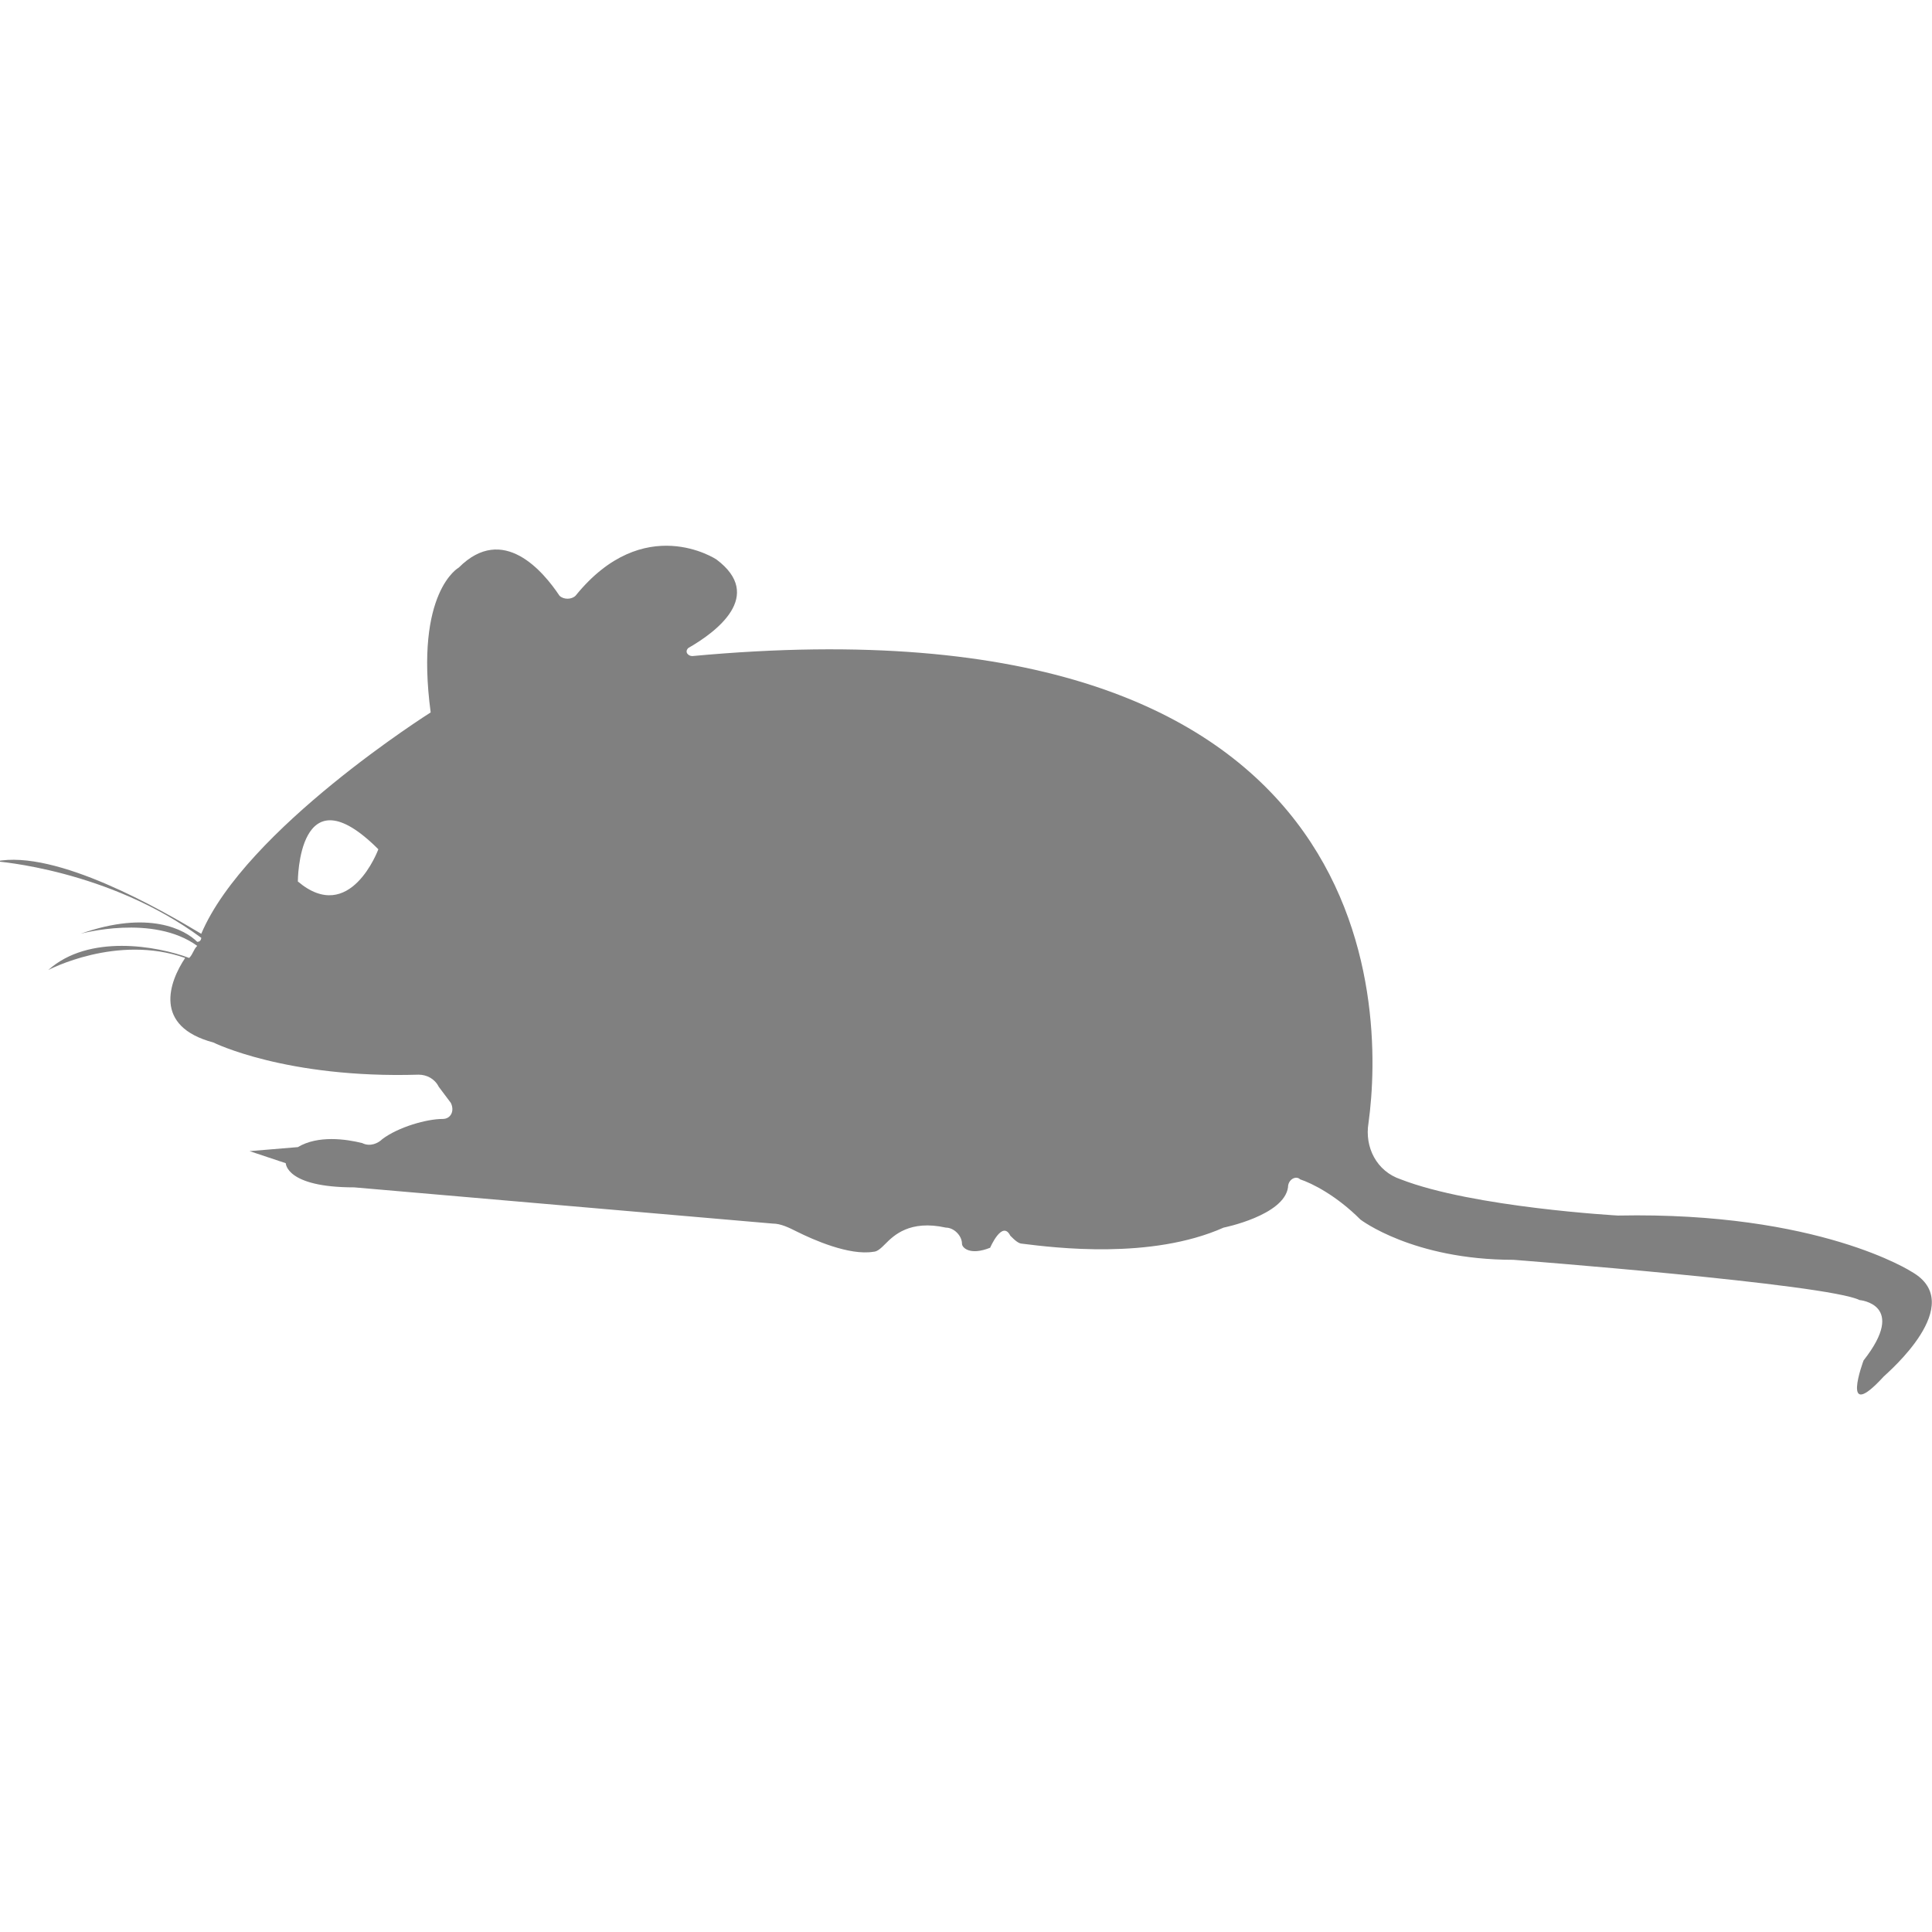 <?xml version="1.0" encoding="utf-8"?>
<!-- Generator: Adobe Illustrator 19.1.0, SVG Export Plug-In . SVG Version: 6.00 Build 0)  -->
<svg version="1.1" id="Layer_1" xmlns="http://www.w3.org/2000/svg" xmlns:xlink="http://www.w3.org/1999/xlink" x="0px" y="0px"
	 viewBox="0 0 48 48" style="enable-background:new 0 0 48 48;" xml:space="preserve">
<style type="text/css">
	.st0{fill:#808080;}
</style>
<path class="st0" d="M47.5,31.6c0,0-2.3-1.5-7.3-1.4c0,0-3.6-0.2-5.4-0.9c-0.6-0.2-0.9-0.8-0.8-1.4c0.4-2.9,0.4-13.2-16.8-11.6
	c-0.1,0-0.2-0.1-0.1-0.2c0.7-0.4,1.9-1.3,0.7-2.2c0,0-1.8-1.2-3.5,0.9c-0.1,0.1-0.3,0.1-0.4,0c-0.4-0.6-1.4-1.8-2.5-0.7
	c0,0-1.1,0.6-0.7,3.6c0,0-4.6,2.9-5.7,5.5c0,0,0,0,0,0c-1-0.6-3.6-2.1-5.1-1.8c0,0,2.8,0.2,5.1,1.9l0,0c0,0,0,0.1-0.1,0.1l0,0
	c-0.3-0.3-1.2-0.8-2.9-0.2c0,0,1.8-0.5,2.9,0.3c-0.1,0.1-0.1,0.2-0.2,0.3l0,0c-0.8-0.3-2.5-0.6-3.5,0.3c0,0,1.7-0.9,3.4-0.3l0,0
	c-0.4,0.6-0.8,1.7,0.7,2.1c0,0,1.8,0.9,5.1,0.8c0.2,0,0.4,0.1,0.5,0.3l0.3,0.4c0.1,0.2,0,0.4-0.2,0.4c-0.4,0-1.1,0.2-1.5,0.5
	c-0.1,0.1-0.3,0.2-0.5,0.1c-0.4-0.1-1.1-0.2-1.6,0.1l-1.2,0.1l0.9,0.3c0,0,0,0.6,1.7,0.6l10.4,0.9c0.2,0,0.4,0.1,0.6,0.2
	c0.4,0.2,1.3,0.6,1.9,0.5c0.1,0,0.2-0.1,0.3-0.2c0.2-0.2,0.6-0.6,1.5-0.4c0.2,0,0.4,0.2,0.4,0.4c0,0.1,0.2,0.3,0.7,0.1
	c0,0,0.3-0.7,0.5-0.3c0.1,0.1,0.2,0.2,0.3,0.2c0.8,0.1,3.2,0.4,5-0.4c0,0,1.5-0.3,1.6-1c0-0.2,0.2-0.3,0.3-0.2
	c0.3,0.1,0.9,0.4,1.5,1c0,0,1.3,1,3.8,1c0,0,7.8,0.6,8.6,1c0,0,1.2,0.1,0.1,1.5c0,0-0.6,1.6,0.5,0.4C46.9,34.1,48.9,32.4,47.5,31.6z
	 M7.4,21.9c0,0,0-2.8,2-0.8C9.4,21.1,8.7,23,7.4,21.9z"/>
</svg>
